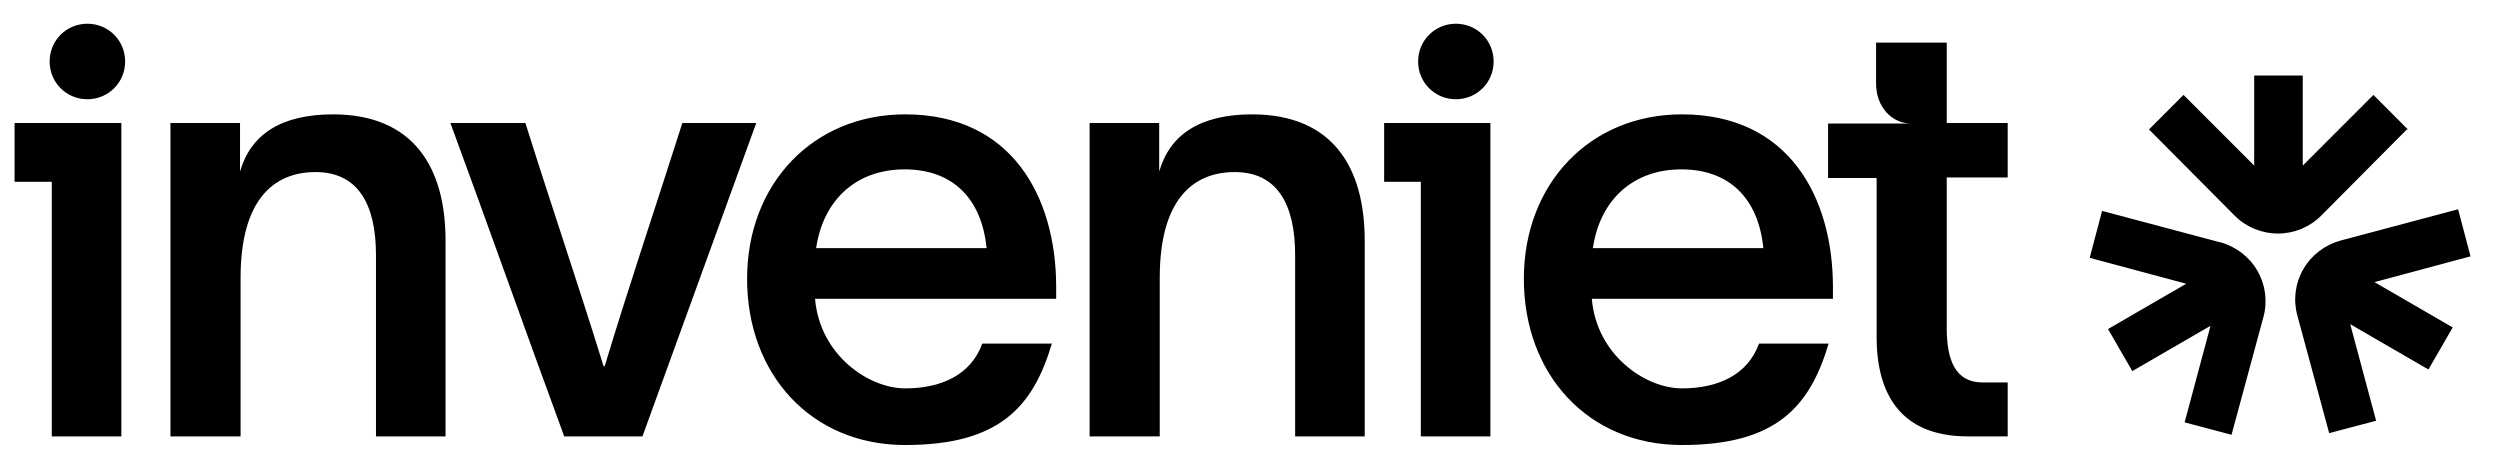 <svg width="128" height="24" viewBox="0 0 128 24" fill="none" xmlns="http://www.w3.org/2000/svg">
<path d="M123.286 6.628L121.519 4.86L117.901 8.478V3.866H115.415V8.478L111.797 4.86L110.03 6.628L114.421 11.047C115.001 11.627 115.802 11.958 116.631 11.958C117.459 11.958 118.26 11.627 118.84 11.047L123.231 6.628H123.286ZM113.648 12.4L107.627 10.798L106.992 13.201L111.935 14.527L107.931 16.847L109.174 19.001L113.178 16.681L111.853 21.625L114.255 22.26L115.885 16.239C116.106 15.438 115.995 14.582 115.581 13.864C115.167 13.146 114.476 12.621 113.675 12.4H113.648ZM126.49 13.118L125.855 10.715L119.834 12.317C119.033 12.538 118.343 13.063 117.929 13.781C117.514 14.499 117.404 15.355 117.625 16.156L119.254 22.177L121.657 21.542L120.331 16.598L124.336 18.918L125.579 16.764L121.574 14.444L126.518 13.118H126.49ZM0.746 9.307H2.651V22.343H6.214V6.297H0.746V9.307ZM4.474 1.215C5.551 1.215 6.407 2.071 6.407 3.148C6.407 4.225 5.551 5.081 4.474 5.081C3.397 5.081 2.541 4.225 2.541 3.148C2.541 2.071 3.397 1.215 4.474 1.215ZM74.541 1.215C75.618 1.215 76.474 2.071 76.474 3.148C76.474 4.225 75.618 5.081 74.541 5.081C73.464 5.081 72.608 4.225 72.608 3.148C72.608 2.071 73.464 1.215 74.541 1.215ZM17.068 5.855C14.389 5.855 12.842 6.877 12.29 8.782V6.297H8.727V22.343H12.318V14.223C12.318 10.274 13.975 8.81 16.156 8.81C18.338 8.81 19.25 10.467 19.25 13.063V22.343H22.812V12.317C22.812 8.616 21.21 5.855 17.04 5.855H17.068ZM64.129 5.855C61.45 5.855 59.903 6.877 59.351 8.782V6.297H55.788V22.343H59.379V14.223C59.379 10.274 61.036 8.81 63.217 8.81C65.399 8.81 66.311 10.467 66.311 13.063V22.343H69.873V12.317C69.873 8.616 68.272 5.855 64.101 5.855H64.129ZM34.937 6.297C33.583 10.55 32.12 14.886 30.96 18.752H30.904C29.606 14.554 28.226 10.522 26.9 6.297H23.061C25.022 11.627 26.927 17.012 28.888 22.343H32.893L38.72 6.297H34.937ZM46.343 5.855C41.648 5.855 38.251 9.39 38.251 14.278C38.251 19.166 41.537 22.785 46.343 22.785C51.148 22.785 52.888 20.851 53.855 17.592H50.292C49.712 19.194 48.193 19.885 46.343 19.885C44.492 19.885 41.979 18.2 41.731 15.3H54.076V14.61C54.048 10.08 51.811 5.855 46.343 5.855ZM41.786 12.704C42.145 10.246 43.83 8.672 46.315 8.672C48.801 8.672 50.265 10.191 50.513 12.704H41.786ZM70.868 9.307H72.746V22.343H76.308V6.297H70.868V9.307ZM86.113 5.855C81.418 5.855 78.021 9.39 78.021 14.278C78.021 19.166 81.307 22.785 86.113 22.785C90.918 22.785 92.658 20.851 93.625 17.592H90.062C89.482 19.194 87.963 19.885 86.113 19.885C84.262 19.885 81.749 18.2 81.501 15.3H93.846V14.61C93.818 10.08 91.581 5.855 86.113 5.855ZM81.556 12.704C81.915 10.246 83.6 8.672 86.085 8.672C88.571 8.672 90.034 10.191 90.283 12.704H81.556ZM99.618 2.181H96.055V4.28C96.055 5.468 96.856 6.324 97.85 6.324H93.597V9.114H96.083V17.261C96.083 20.078 97.243 22.343 100.75 22.343H102.794V19.581H101.496C100.115 19.581 99.673 18.421 99.673 16.819V9.086H102.794V6.297H99.673V2.181H99.618Z" fill="black"/>
</svg>
